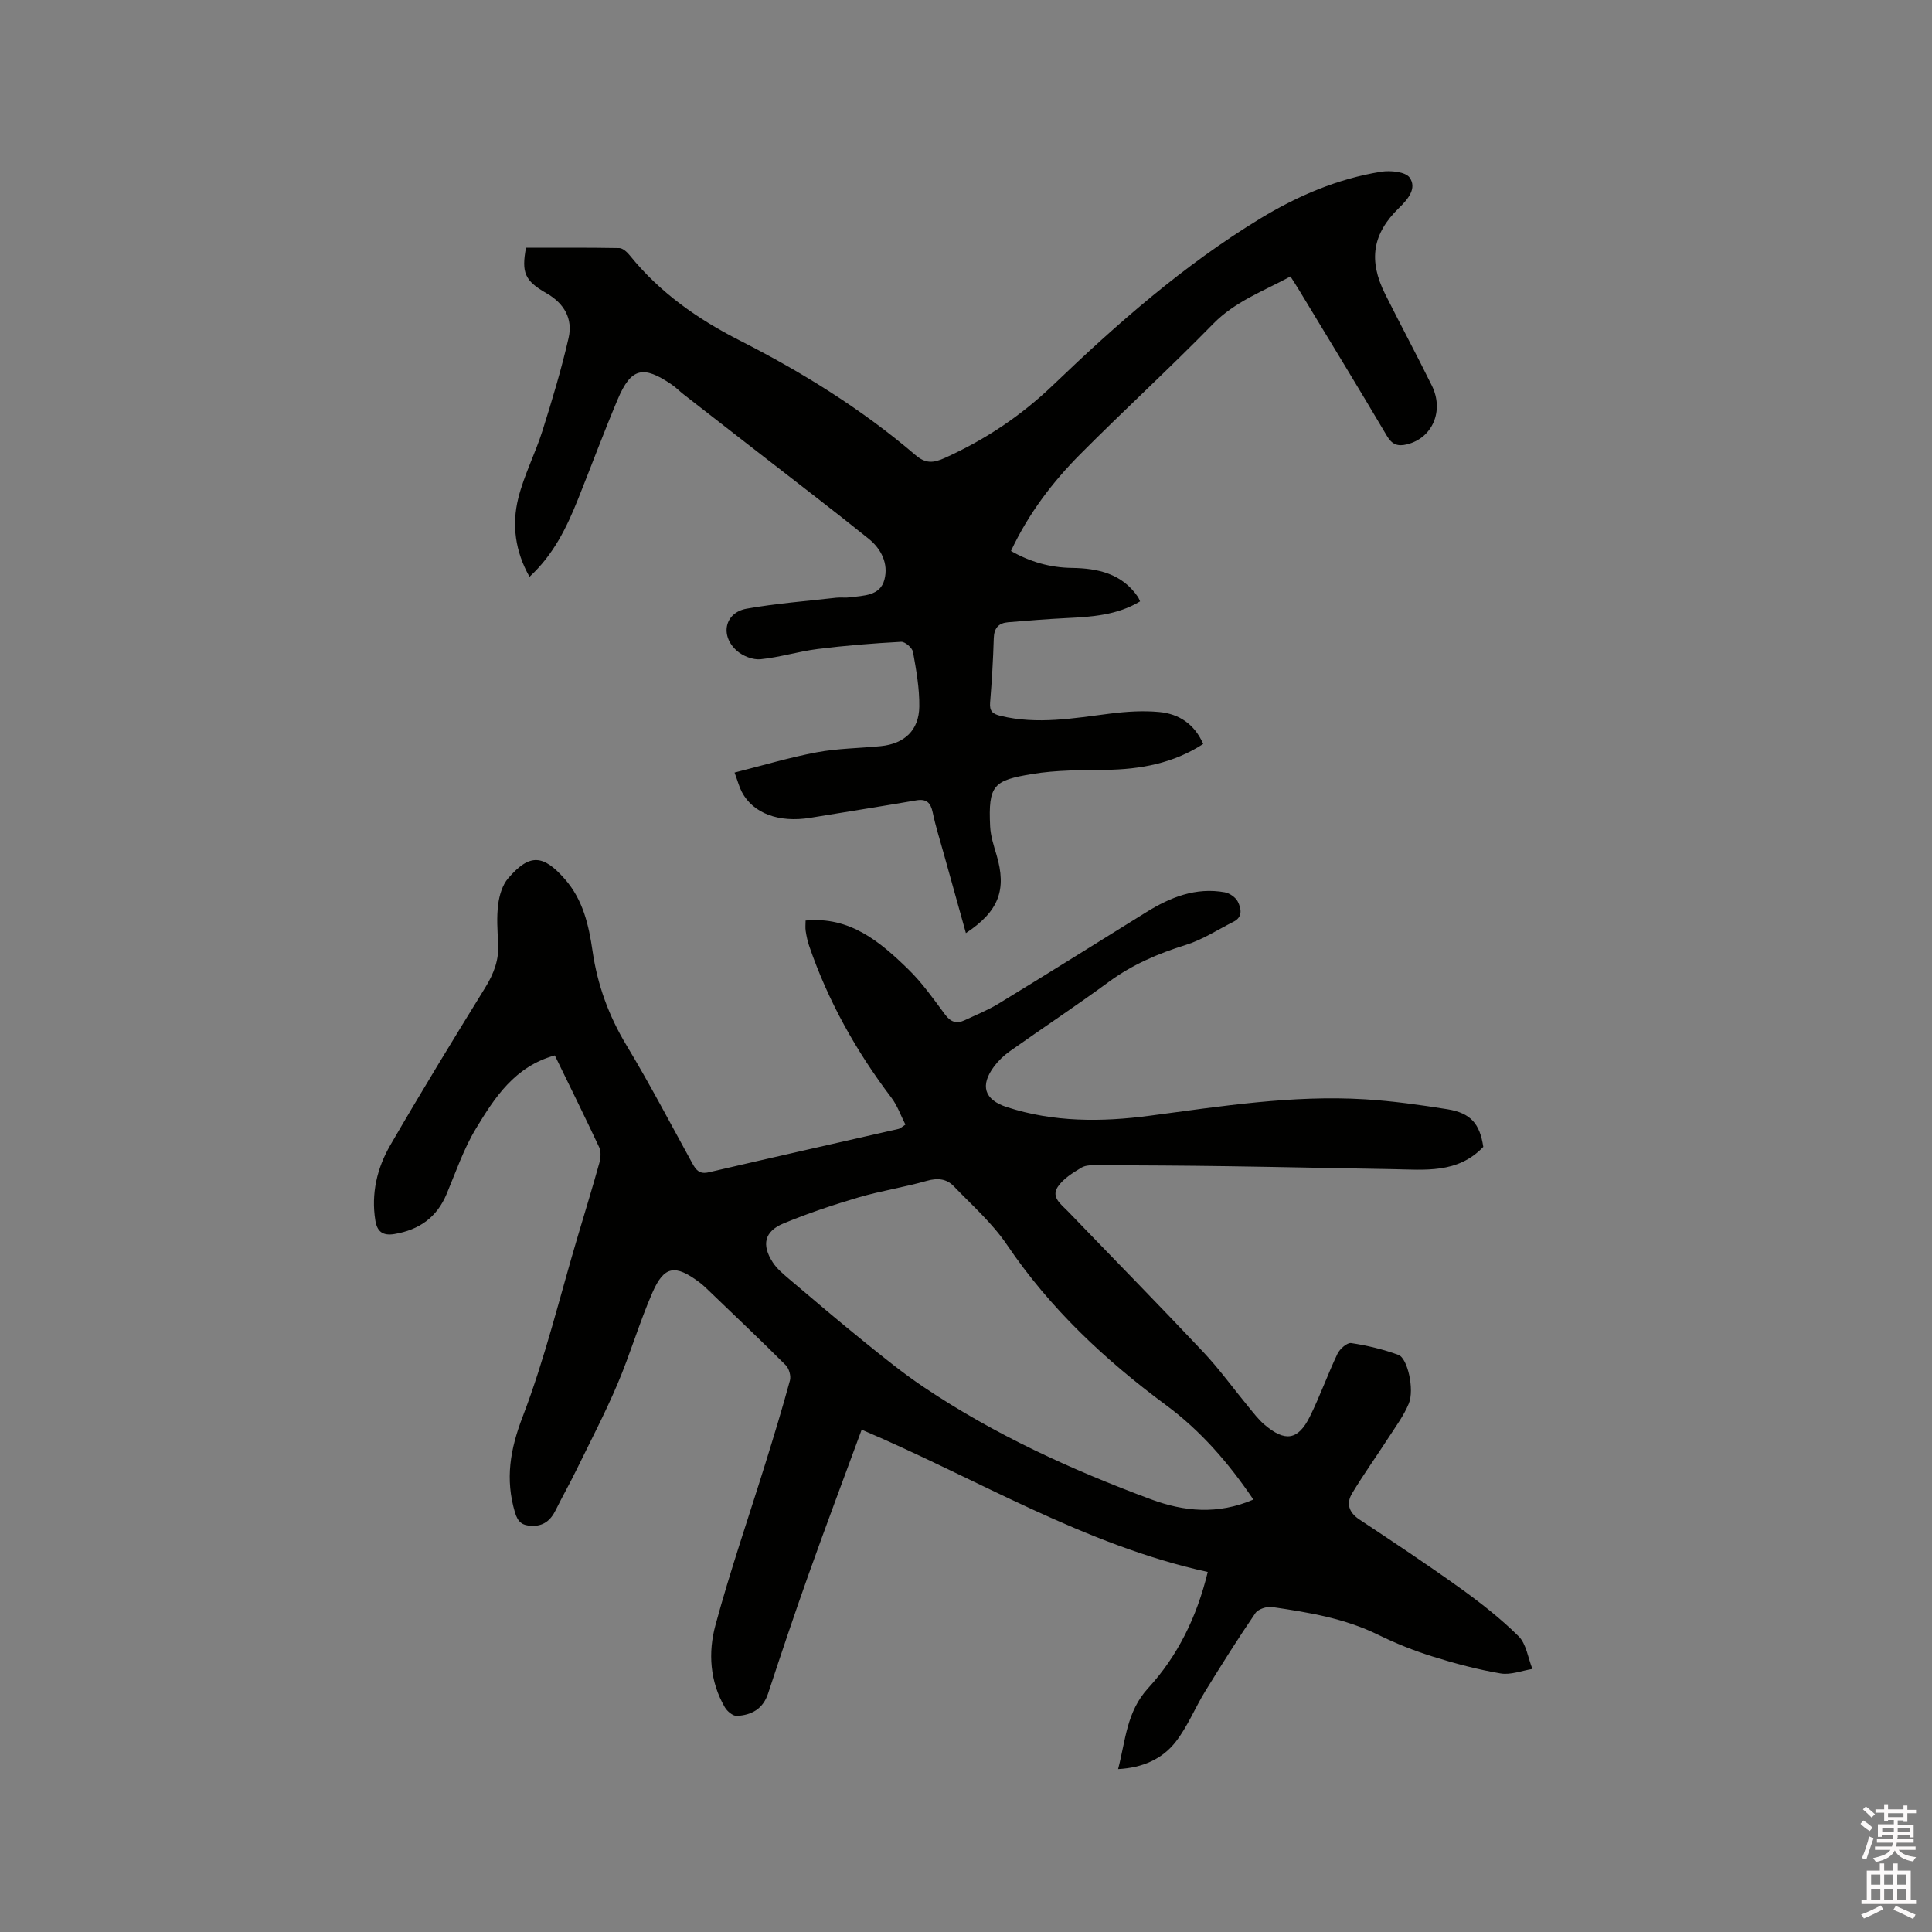 <svg enable-background="new 0 0 400 400" viewBox="0 0 400 400" xmlns="http://www.w3.org/2000/svg"><rect x="0" y="0" width="400" height="400" fill="#808080" stroke="none"/><path d="m385.2 377.6.6-.7c.6.4 1.3.9 1.9 1.5l-.6.7c-.8-.5-1.4-1-1.9-1.5zm.3 7.1c.6-1.4 1.1-2.9 1.5-4.5.3.1.6.3.9.4-.5 1.4-1 2.9-1.5 4.4zm.2-10.1.6-.6c.7.5 1.3 1.1 1.9 1.6l-.7.7c-.6-.6-1.2-1.2-1.8-1.7zm8.4-.8h.8v.9h1.8v.7h-1.8v1.8h-.8v-.3h-1.2v.9h3.3v2.6h-.8v-.4h-2.5c0 .3 0 .6-.1.8h3.4v.7h-3.5c0 .3-.1.6-.1.8h4v.7h-3.5c.7.9 1.9 1.3 3.6 1.5-.2.2-.4.5-.6.9-1.9-.3-3.2-1.1-3.8-2.3-.5 1.1-1.8 2-3.9 2.4-.2-.3-.4-.5-.6-.8 1.9-.4 3.1-.9 3.6-1.7h-3.2v-.7h3.5c.1-.2.1-.5.2-.8h-3.3v-.7h3.4c0-.2 0-.5 0-.8h-2.4v.3h-.8v-2.6h3.3v-.9h-1.2v.3h-.8v-1.8h-1.8v-.7h1.8v-.9h.8v.9h3.2zm-4.4 5.5h2.4c0-.3 0-.6 0-.9h-2.4zm1.2-3.1h3.2v-.8h-3.2zm4.4 2.2h-2.4v.9h2.5v-.9z" fill="#fcfafa"/><path d="m389.2 385.8h.9v1.5h1.9v-1.5h.9v1.5h2.7v6h1.1v.9h-11.3v-.9h1.1v-6h2.7zm.2 8.7.5.8c-1.2.6-2.5 1.3-4 1.9-.2-.3-.3-.6-.6-.8 1.6-.6 3-1.3 4.1-1.9zm-2-4.3h1.9v-2.1h-1.9zm0 3.1h1.9v-2.2h-1.9zm2.7-3.1h1.9v-2.1h-1.9zm0 3.1h1.9v-2.2h-1.9zm2.4 1.3c1.4.6 2.7 1.2 4.1 1.8l-.5.9c-1.5-.7-2.8-1.4-4.1-1.9zm2.2-6.5h-1.9v2.1h1.9zm-1.9 5.2h1.9v-2.2h-1.9z" fill="#fcfafa"/><g fill="#010100"><path d="m114.87 218.51c-8.32 2.3-12.44 8.73-16.31 15.11-2.56 4.22-4.18 9.02-6.1 13.6-2.04 4.85-5.67 7.4-10.79 8.27-2.49.42-3.6-.57-3.96-2.8-.9-5.57.35-10.85 3.09-15.58 6.37-11 13-21.85 19.68-32.67 1.79-2.9 2.88-5.81 2.66-9.24-.16-2.64-.33-5.33 0-7.94.24-1.88.87-4.03 2.07-5.42 4.46-5.18 7.25-4.93 11.73.16 3.78 4.3 4.96 9.55 5.74 14.9 1.02 7.02 3.35 13.42 7.03 19.52 4.81 7.98 9.13 16.25 13.62 24.42.78 1.42 1.49 2.32 3.41 1.87 13.1-3.05 26.22-6 39.33-8.99.28-.06.52-.32 1.39-.88-.95-1.85-1.65-3.92-2.9-5.57-7.29-9.61-13.11-20-17.03-31.42-.34-1-.56-2.05-.72-3.09-.11-.71-.02-1.45-.02-2.17 9.17-.89 15.4 4.38 21.25 10.08 2.87 2.79 5.22 6.13 7.62 9.37 1.17 1.58 2.4 1.97 4.06 1.19 2.39-1.12 4.87-2.12 7.11-3.49 10.21-6.23 20.35-12.58 30.51-18.89 4.98-3.09 10.24-5.19 16.23-4.11 1.02.18 2.28 1.06 2.72 1.96.66 1.36 1.08 3.13-.87 4.12-3.28 1.65-6.43 3.73-9.89 4.81-5.72 1.78-11.06 4.06-15.93 7.63-6.74 4.95-13.73 9.57-20.56 14.41-1.2.85-2.31 1.91-3.19 3.08-3 3.99-2.08 6.94 2.6 8.46 9.69 3.15 19.62 3.11 29.56 1.79 14.82-1.96 29.6-4.32 44.61-3.4 5.7.35 11.39 1.15 17.03 2.05 4.87.78 6.74 3.03 7.45 7.8-5.32 5.59-12.14 4.72-18.76 4.61-11.44-.18-22.89-.45-34.33-.61-8.89-.13-17.79-.17-26.68-.21-1.15 0-2.51-.05-3.42.5-1.8 1.08-3.77 2.29-4.9 3.97-1.46 2.16.7 3.64 2.06 5.05 9.34 9.7 18.78 19.31 28.01 29.11 3.4 3.61 6.32 7.67 9.48 11.5 1.01 1.22 1.98 2.52 3.18 3.54 4.28 3.68 7 3.31 9.44-1.59 2.11-4.24 3.69-8.75 5.73-13.03.48-1.01 2-2.35 2.84-2.22 3.32.5 6.64 1.3 9.79 2.45 1.9.7 3.32 7.17 2.15 10.04-1.02 2.5-2.69 4.74-4.17 7.03-2.51 3.89-5.21 7.65-7.59 11.61-1.23 2.05-.7 3.92 1.5 5.38 6.97 4.62 13.95 9.25 20.75 14.13 4.28 3.07 8.48 6.35 12.21 10.04 1.62 1.6 1.96 4.49 2.88 6.79-2.2.35-4.5 1.28-6.58.93-4.76-.81-9.48-2.06-14.1-3.51-3.83-1.2-7.6-2.7-11.2-4.47-6.97-3.44-14.47-4.67-22.01-5.77-1.11-.16-2.9.42-3.48 1.28-3.62 5.3-7.05 10.75-10.41 16.22-2.09 3.41-3.61 7.22-6.04 10.36-2.79 3.6-6.86 5.42-11.96 5.69 1.58-6.02 1.73-11.87 6.25-16.79 6.05-6.6 10.04-14.63 12.31-24.02-25.55-5.58-47.72-19.29-71.65-29.46-3.72 10.11-7.44 20-10.99 29.96-2.91 8.17-5.67 16.4-8.38 24.64-1.06 3.23-3.44 4.5-6.47 4.66-.82.04-2.02-.96-2.5-1.8-3.1-5.34-3.47-11.33-1.94-16.97 3.06-11.32 6.91-22.43 10.39-33.65 1.76-5.66 3.49-11.33 5.04-17.04.25-.93-.19-2.47-.88-3.16-5.25-5.24-10.63-10.34-15.98-15.48-.61-.59-1.23-1.18-1.9-1.68-5-3.74-7.28-3.43-9.71 2.13-2.7 6.19-4.59 12.73-7.24 18.95-2.55 6.01-5.58 11.81-8.45 17.68-1.39 2.85-2.96 5.61-4.36 8.45-1.04 2.11-2.55 3.32-4.98 3.22-1.86-.08-2.82-.69-3.44-2.8-2.03-6.89-1.01-12.99 1.6-19.79 4.64-12.1 7.68-24.82 11.39-37.29 1.51-5.07 3.06-10.13 4.48-15.23.28-1.02.4-2.36-.02-3.26-2.97-6.35-6.07-12.61-9.19-19.03zm144.63 91.96c-5.19-7.69-10.98-14.29-18.07-19.54-12.7-9.4-24.03-20.01-32.94-33.2-3.04-4.49-7.25-8.21-11.05-12.16-1.48-1.53-3.34-1.72-5.55-1.09-4.68 1.33-9.52 2.07-14.18 3.44-5.25 1.55-10.47 3.29-15.52 5.39-3.94 1.64-4.55 4.43-2.19 8.06.84 1.29 2.1 2.35 3.3 3.37 5.16 4.38 10.32 8.77 15.58 13.02 4.02 3.25 8.04 6.52 12.33 9.4 14.65 9.86 30.62 17.14 47.12 23.27 6.77 2.51 13.78 3.22 21.17.04z"/><path d="m236.04 124.51c-4.77 2.87-10.01 3.2-15.3 3.46-4.01.2-8.01.53-12.01.86-1.98.16-2.92 1.2-2.98 3.31-.13 4.45-.4 8.9-.76 13.33-.14 1.75.49 2.33 2.15 2.74 7.64 1.85 15.16.49 22.73-.47 3.34-.42 6.77-.64 10.11-.33 4.12.37 7.35 2.52 9.13 6.62-6.19 4.02-13 5.26-20.19 5.36-5.08.07-10.23.03-15.21.86-7.95 1.32-9.14 2.22-8.71 10.88.1 1.98.75 3.95 1.32 5.87 2.14 7.2.5 11.66-6.34 16.19-1.55-5.55-3.07-10.97-4.57-16.39-.79-2.86-1.7-5.69-2.3-8.58-.43-2.06-1.3-2.88-3.43-2.51-7.3 1.25-14.62 2.41-21.93 3.61-6.51 1.06-11.83-.92-14.16-5.35-.53-1.01-.82-2.15-1.51-4.02 5.84-1.47 11.36-3.13 17.01-4.19 4.35-.82 8.84-.84 13.26-1.28 4.91-.49 7.92-3.29 7.98-8.2.05-3.76-.63-7.56-1.3-11.29-.15-.86-1.64-2.15-2.45-2.11-5.78.31-11.55.77-17.29 1.49-3.97.5-7.85 1.72-11.83 2.12-1.57.16-3.63-.65-4.86-1.72-3.6-3.14-2.57-7.94 1.98-8.75 6.13-1.09 12.36-1.56 18.56-2.27.94-.11 1.92.05 2.86-.08 2.8-.39 6.21-.26 7.11-3.66.88-3.31-.67-6.38-3.25-8.46-7.59-6.11-15.34-12.01-23.03-18-5.09-3.96-10.18-7.92-15.27-11.88-.84-.65-1.58-1.42-2.45-2.02-5.95-4.09-8.46-3.5-11.22 3.03-2.88 6.82-5.45 13.77-8.21 20.65-2.33 5.82-5.02 11.44-10.05 16.09-2.98-5.28-3.69-10.78-2.33-16.26 1.19-4.79 3.53-9.27 5.02-14 2-6.34 3.92-12.72 5.4-19.19.92-3.98-.92-7.17-4.58-9.26-4.51-2.58-5.19-4.27-4.24-9.42 6.47 0 12.89-.05 19.31.07.75.01 1.66.86 2.21 1.55 6.18 7.66 14.03 13.16 22.71 17.57 12.99 6.6 25.3 14.24 36.39 23.72 2.13 1.83 3.72 1.69 6.15.59 8.36-3.79 15.71-8.68 22.43-15.13 13.23-12.69 27.04-24.81 42.8-34.4 7.75-4.71 16.02-8.25 25.02-9.7 1.94-.31 5.07-.01 5.93 1.21 1.52 2.17-.25 4.39-2.16 6.24-5.56 5.38-6.41 10.88-2.91 17.87 3.17 6.34 6.54 12.6 9.67 18.96 2.59 5.25.09 10.88-5.15 12.16-1.85.45-3.06.1-4.14-1.73-5.93-10.03-12.01-19.98-18.04-29.95-.59-.98-1.21-1.93-1.94-3.08-5.67 3.07-11.47 5.17-16.02 9.82-8.97 9.17-18.43 17.85-27.48 26.95-5.77 5.8-10.72 12.29-14.37 20.06 3.95 2.26 8.11 3.45 12.62 3.51 5.38.08 10.34 1.17 13.65 5.98.16.23.26.52.46.95z"/></g></svg>